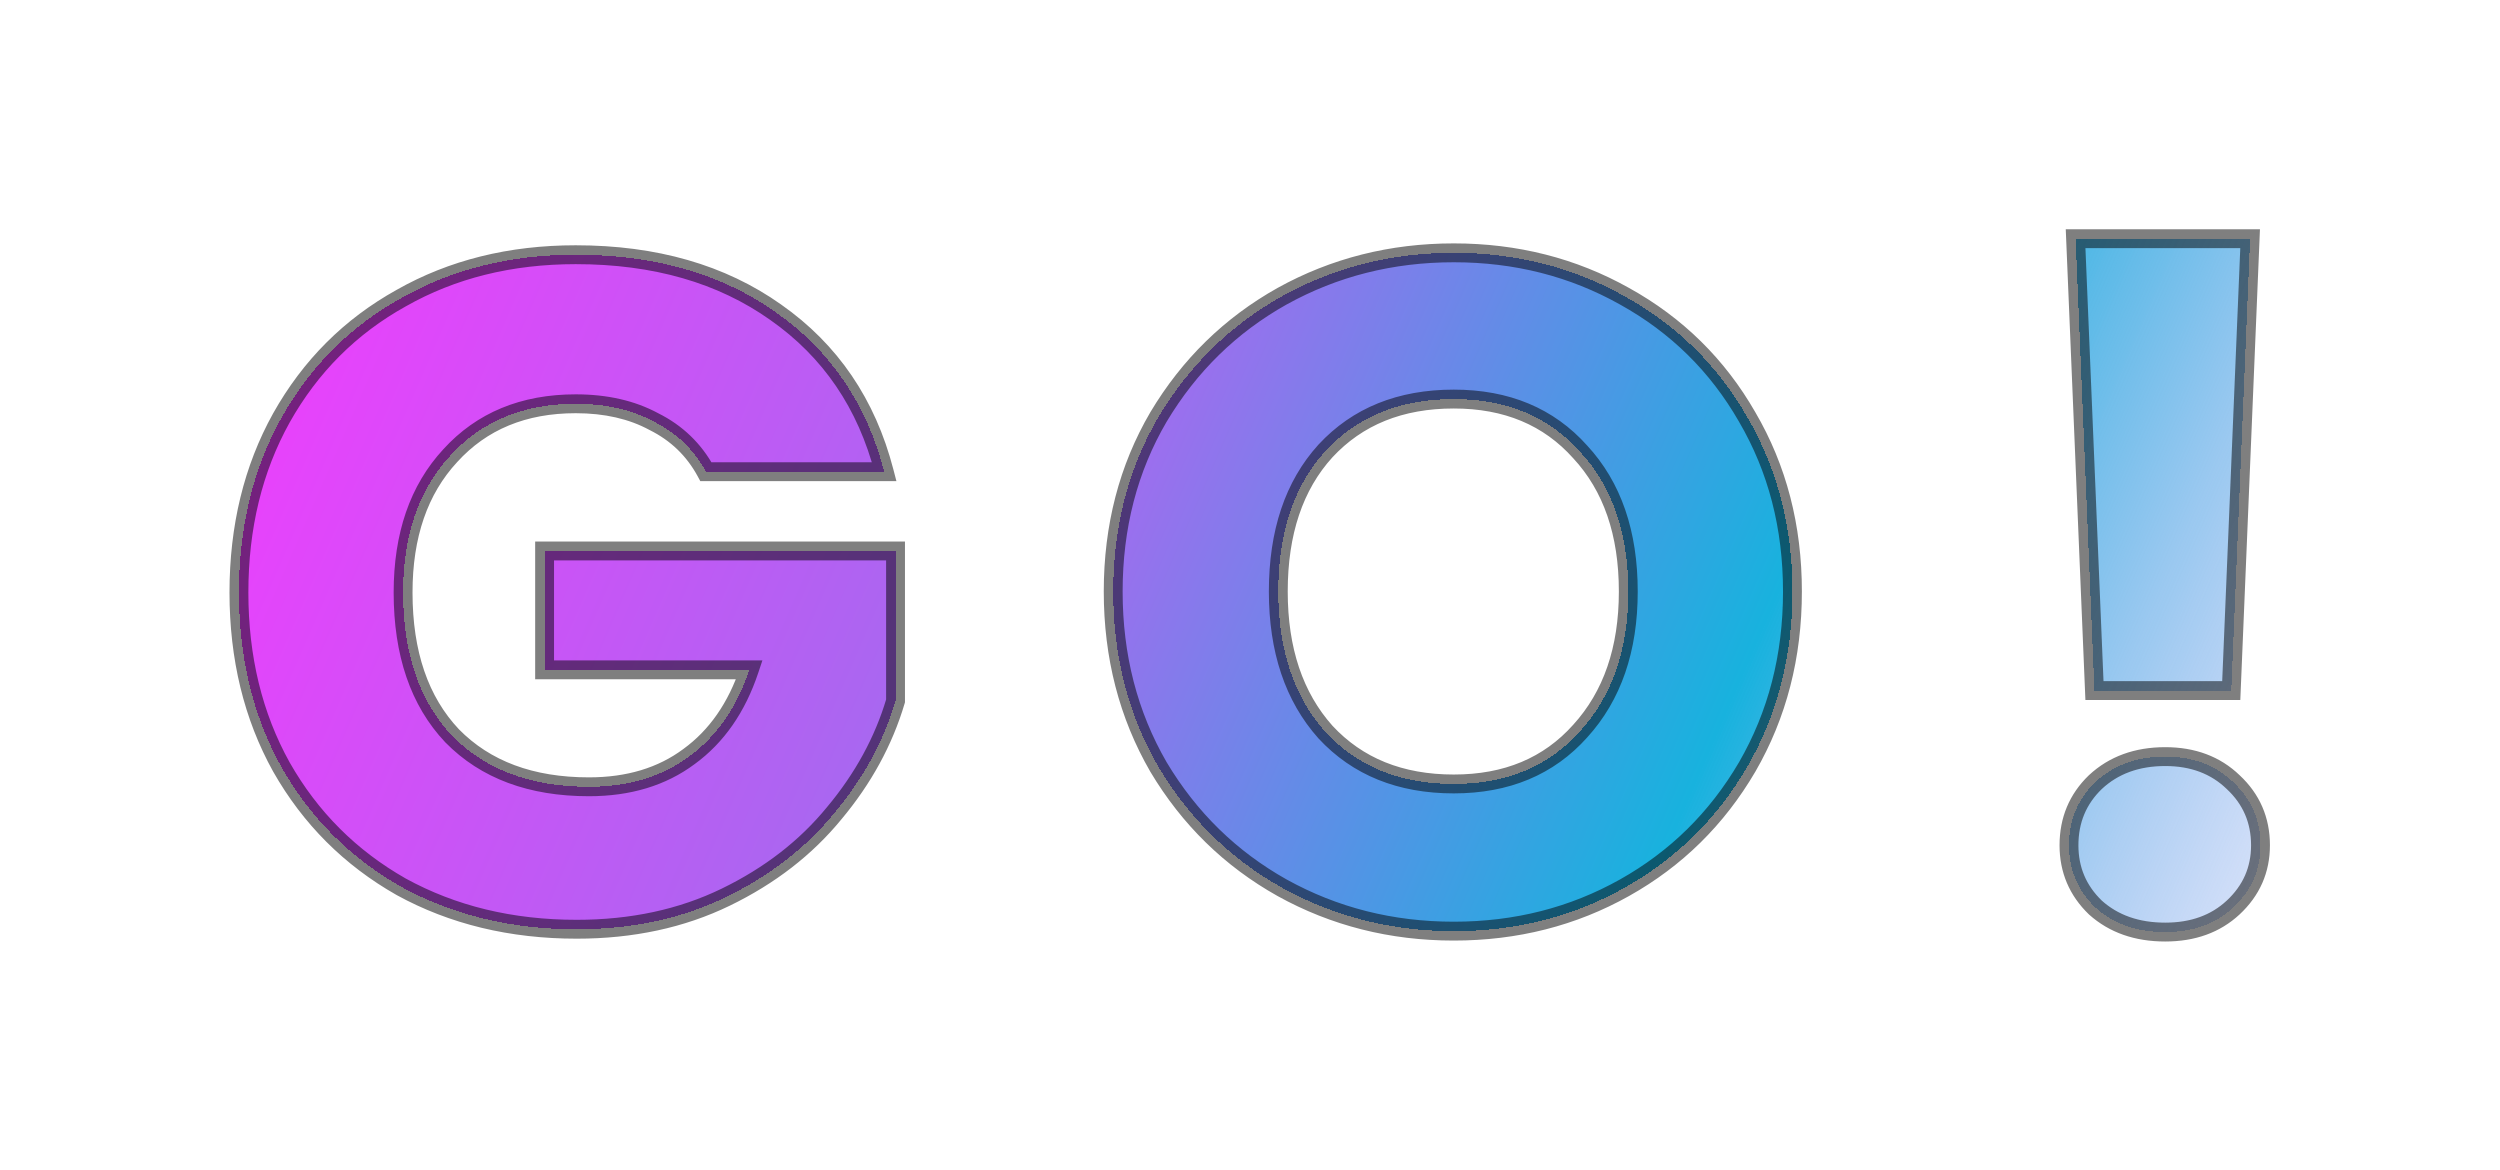 <svg width="265" height="124" viewBox="0 0 265 124" fill="none" xmlns="http://www.w3.org/2000/svg">
<g filter="url(#filter0_d_1_295)">
<path d="M56.827 35C55.561 32.667 53.727 30.9 51.327 29.7C48.994 28.433 46.227 27.8 43.027 27.8C37.494 27.8 33.061 29.633 29.727 33.3C26.394 36.9 24.727 41.733 24.727 47.8C24.727 54.267 26.461 59.333 29.927 63C33.461 66.6 38.294 68.4 44.427 68.4C48.627 68.4 52.161 67.333 55.027 65.2C57.961 63.067 60.094 60 61.427 56H39.727V43.4H76.927V59.3C75.661 63.567 73.494 67.533 70.427 71.2C67.427 74.867 63.594 77.833 58.927 80.1C54.261 82.367 48.994 83.5 43.127 83.5C36.194 83.5 29.994 82 24.527 79C19.127 75.933 14.894 71.7 11.827 66.3C8.827 60.9 7.327 54.733 7.327 47.8C7.327 40.867 8.827 34.7 11.827 29.3C14.894 23.833 19.127 19.6 24.527 16.6C29.927 13.533 36.094 12 43.027 12C51.427 12 58.494 14.033 64.227 18.1C70.027 22.167 73.861 27.8 75.727 35H56.827ZM136.099 83.7C129.499 83.7 123.433 82.167 117.899 79.1C112.433 76.033 108.066 71.767 104.799 66.3C101.599 60.767 99.999 54.567 99.999 47.7C99.999 40.833 101.599 34.667 104.799 29.2C108.066 23.733 112.433 19.467 117.899 16.4C123.433 13.333 129.499 11.8 136.099 11.8C142.699 11.8 148.733 13.333 154.199 16.4C159.733 19.467 164.066 23.733 167.199 29.2C170.399 34.667 171.999 40.833 171.999 47.7C171.999 54.567 170.399 60.767 167.199 66.3C163.999 71.767 159.666 76.033 154.199 79.1C148.733 82.167 142.699 83.7 136.099 83.7ZM136.099 68.1C141.699 68.1 146.166 66.233 149.499 62.5C152.899 58.767 154.599 53.833 154.599 47.7C154.599 41.5 152.899 36.567 149.499 32.9C146.166 29.167 141.699 27.3 136.099 27.3C130.433 27.3 125.899 29.133 122.499 32.8C119.166 36.467 117.499 41.433 117.499 47.7C117.499 53.9 119.166 58.867 122.499 62.6C125.899 66.267 130.433 68.1 136.099 68.1ZM220.513 10.3L218.513 58.2H204.013L202.013 10.3H220.513ZM211.513 83.8C208.513 83.8 206.046 82.933 204.113 81.2C202.246 79.4 201.313 77.2 201.313 74.6C201.313 71.933 202.246 69.7 204.113 67.9C206.046 66.1 208.513 65.2 211.513 65.2C214.446 65.2 216.846 66.1 218.713 67.9C220.646 69.7 221.613 71.933 221.613 74.6C221.613 77.2 220.646 79.4 218.713 81.2C216.846 82.933 214.446 83.8 211.513 83.8Z" fill="url(#paint0_linear_1_295)" shape-rendering="crispEdges"/>
<path d="M56.827 35L55.949 35.477L56.232 36H56.827V35ZM51.327 29.7L50.85 30.579L50.865 30.587L50.88 30.594L51.327 29.7ZM29.727 33.3L30.461 33.979L30.467 33.973L29.727 33.3ZM29.927 63L29.201 63.687L29.207 63.694L29.214 63.7L29.927 63ZM55.027 65.2L54.439 64.391L54.43 64.398L55.027 65.2ZM61.427 56L62.376 56.316L62.815 55H61.427V56ZM39.727 56H38.727V57H39.727V56ZM39.727 43.4V42.4H38.727V43.4H39.727ZM76.927 43.4H77.927V42.4H76.927V43.4ZM76.927 59.3L77.886 59.585L77.927 59.445V59.3H76.927ZM70.427 71.2L69.66 70.558L69.653 70.567L70.427 71.2ZM58.927 80.1L58.49 79.201L58.927 80.1ZM24.527 79L24.034 79.87L24.04 79.873L24.046 79.877L24.527 79ZM11.827 66.3L10.953 66.786L10.958 66.794L11.827 66.3ZM11.827 29.3L10.955 28.811L10.953 28.814L11.827 29.3ZM24.527 16.6L25.013 17.474L25.021 17.47L24.527 16.6ZM64.227 18.1L63.649 18.916L63.653 18.919L64.227 18.1ZM75.727 35V36H77.02L76.695 34.749L75.727 35ZM57.706 34.523C56.341 32.008 54.356 30.096 51.775 28.806L50.88 30.594C53.099 31.704 54.781 33.326 55.949 35.477L57.706 34.523ZM51.804 28.821C49.297 27.46 46.36 26.8 43.027 26.8V28.8C46.095 28.8 48.691 29.407 50.85 30.579L51.804 28.821ZM43.027 26.8C37.249 26.8 32.533 28.727 28.987 32.627L30.467 33.973C33.588 30.54 37.739 28.8 43.027 28.8V26.8ZM28.994 32.621C25.451 36.447 23.727 41.544 23.727 47.8H25.727C25.727 41.923 27.337 37.353 30.461 33.979L28.994 32.621ZM23.727 47.8C23.727 54.447 25.513 59.787 29.201 63.687L30.654 62.313C27.408 58.88 25.727 54.086 25.727 47.8H23.727ZM29.214 63.7C32.974 67.532 38.087 69.4 44.427 69.4V67.4C38.501 67.4 33.947 65.668 30.641 62.3L29.214 63.7ZM44.427 69.4C48.803 69.4 52.556 68.285 55.624 66.002L54.43 64.398C51.765 66.381 48.451 67.4 44.427 67.4V69.4ZM55.615 66.009C58.744 63.734 60.988 60.481 62.376 56.316L60.479 55.684C59.2 59.519 57.178 62.4 54.439 64.391L55.615 66.009ZM61.427 55H39.727V57H61.427V55ZM40.727 56V43.4H38.727V56H40.727ZM39.727 44.4H76.927V42.4H39.727V44.4ZM75.927 43.4V59.3H77.927V43.4H75.927ZM75.969 59.015C74.744 63.142 72.646 66.989 69.66 70.558L71.194 71.842C74.342 68.078 76.578 63.992 77.886 59.585L75.969 59.015ZM69.653 70.567C66.754 74.111 63.039 76.991 58.49 79.201L59.364 80.999C64.149 78.676 68.101 75.622 71.201 71.833L69.653 70.567ZM58.49 79.201C53.977 81.393 48.863 82.5 43.127 82.5V84.5C49.126 84.5 54.545 83.341 59.364 80.999L58.49 79.201ZM43.127 82.5C36.343 82.5 30.312 81.034 25.008 78.123L24.046 79.877C29.676 82.966 36.045 84.5 43.127 84.5V82.5ZM25.021 78.13C19.778 75.153 15.675 71.049 12.697 65.806L10.958 66.794C14.114 72.351 18.477 76.714 24.034 79.87L25.021 78.13ZM12.701 65.814C9.794 60.58 8.327 54.585 8.327 47.8H6.327C6.327 54.882 7.861 61.22 10.953 66.786L12.701 65.814ZM8.327 47.8C8.327 41.015 9.794 35.02 12.701 29.786L10.953 28.814C7.861 34.38 6.327 40.718 6.327 47.8H8.327ZM12.7 29.789C15.677 24.482 19.777 20.383 25.013 17.474L24.042 15.726C18.477 18.817 14.111 23.185 10.955 28.811L12.7 29.789ZM25.021 17.47C30.254 14.498 36.246 13 43.027 13V11C35.941 11 29.601 12.569 24.034 15.73L25.021 17.47ZM43.027 13C51.261 13 58.115 14.991 63.649 18.916L64.806 17.284C58.873 13.076 51.593 11 43.027 11V13ZM63.653 18.919C69.248 22.842 72.949 28.268 74.759 35.251L76.695 34.749C74.772 27.331 70.806 21.492 64.801 17.281L63.653 18.919ZM75.727 34H56.827V36H75.727V34ZM117.899 79.1L117.41 79.972L117.414 79.975L117.899 79.1ZM104.799 66.3L103.934 66.801L103.937 66.807L103.941 66.813L104.799 66.3ZM104.799 29.2L103.941 28.687L103.936 28.695L104.799 29.2ZM117.899 16.4L117.414 15.525L117.41 15.528L117.899 16.4ZM154.199 16.4L153.71 17.272L153.714 17.275L154.199 16.4ZM167.199 29.2L166.332 29.697L166.336 29.705L167.199 29.2ZM167.199 66.3L168.062 66.805L168.065 66.801L167.199 66.3ZM154.199 79.1L154.688 79.972L154.199 79.1ZM149.499 62.5L148.76 61.827L148.753 61.834L149.499 62.5ZM149.499 32.9L148.753 33.566L148.76 33.573L148.766 33.58L149.499 32.9ZM122.499 32.8L121.766 32.12L121.759 32.127L122.499 32.8ZM122.499 62.6L121.753 63.266L121.76 63.273L121.766 63.28L122.499 62.6ZM136.099 82.7C129.661 82.7 123.762 81.206 118.384 78.225L117.414 79.975C123.103 83.127 129.337 84.7 136.099 84.7V82.7ZM118.388 78.228C113.077 75.248 108.836 71.106 105.658 65.787L103.941 66.813C107.296 72.427 111.788 76.819 117.41 79.972L118.388 78.228ZM105.665 65.799C102.559 60.429 100.999 54.404 100.999 47.7H98.999C98.999 54.729 100.639 61.104 103.934 66.801L105.665 65.799ZM100.999 47.7C100.999 40.995 102.559 35.006 105.662 29.705L103.936 28.695C100.639 34.328 98.999 40.671 98.999 47.7H100.999ZM105.658 29.713C108.836 24.394 113.077 20.252 118.388 17.272L117.41 15.528C111.788 18.681 107.296 23.073 103.941 28.687L105.658 29.713ZM118.384 17.275C123.762 14.294 129.661 12.8 136.099 12.8V10.8C129.337 10.8 123.103 12.373 117.414 15.525L118.384 17.275ZM136.099 12.8C142.537 12.8 148.401 14.294 153.71 17.272L154.688 15.528C149.064 12.373 142.861 10.8 136.099 10.8V12.8ZM153.714 17.275C159.089 20.253 163.289 24.39 166.332 29.697L168.067 28.703C164.842 23.077 160.376 18.68 154.684 15.525L153.714 17.275ZM166.336 29.705C169.439 35.006 170.999 40.995 170.999 47.7H172.999C172.999 40.671 171.359 34.328 168.062 28.695L166.336 29.705ZM170.999 47.7C170.999 54.404 169.439 60.429 166.334 65.799L168.065 66.801C171.359 61.104 172.999 54.729 172.999 47.7H170.999ZM166.336 65.795C163.225 71.11 159.02 75.249 153.71 78.228L154.688 79.972C160.312 76.818 164.773 72.424 168.062 66.805L166.336 65.795ZM153.71 78.228C148.401 81.206 142.537 82.7 136.099 82.7V84.7C142.861 84.7 149.064 83.127 154.688 79.972L153.71 78.228ZM136.099 69.1C141.946 69.1 146.698 67.138 150.245 63.166L148.753 61.834C145.633 65.328 141.452 67.1 136.099 67.1V69.1ZM150.239 63.173C153.841 59.218 155.599 54.026 155.599 47.7H153.599C153.599 53.641 151.958 58.315 148.76 61.827L150.239 63.173ZM155.599 47.7C155.599 41.311 153.843 36.113 150.232 32.22L148.766 33.58C151.956 37.02 153.599 41.689 153.599 47.7H155.599ZM150.245 32.234C146.698 28.262 141.946 26.3 136.099 26.3V28.3C141.452 28.3 145.633 30.072 148.753 33.566L150.245 32.234ZM136.099 26.3C130.195 26.3 125.381 28.221 121.766 32.12L123.232 33.48C126.417 30.046 130.67 28.3 136.099 28.3V26.3ZM121.759 32.127C118.218 36.023 116.499 41.253 116.499 47.7H118.499C118.499 41.614 120.114 36.91 123.239 33.473L121.759 32.127ZM116.499 47.7C116.499 54.085 118.22 59.309 121.753 63.266L123.245 61.934C120.112 58.425 118.499 53.715 118.499 47.7H116.499ZM121.766 63.28C125.381 67.179 130.195 69.1 136.099 69.1V67.1C130.67 67.1 126.417 65.355 123.232 61.92L121.766 63.28ZM220.512 10.3L221.512 10.342L221.555 9.3H220.512V10.3ZM218.512 58.2V59.2H219.472L219.512 58.242L218.512 58.2ZM204.012 58.2L203.013 58.242L203.053 59.2H204.012V58.2ZM202.012 10.3V9.3H200.97L201.013 10.342L202.012 10.3ZM204.113 81.2L203.418 81.92L203.431 81.932L203.445 81.945L204.113 81.2ZM204.113 67.9L203.431 67.168L203.425 67.174L203.418 67.18L204.113 67.9ZM218.713 67.9L218.018 68.62L218.025 68.626L218.031 68.632L218.713 67.9ZM218.713 81.2L219.393 81.933L219.394 81.932L218.713 81.2ZM219.513 10.258L217.513 58.158L219.512 58.242L221.512 10.342L219.513 10.258ZM218.512 57.2H204.012V59.2H218.512V57.2ZM205.012 58.158L203.012 10.258L201.013 10.342L203.013 58.242L205.012 58.158ZM202.012 11.3H220.512V9.3H202.012V11.3ZM211.512 82.8C208.718 82.8 206.502 81.999 204.78 80.455L203.445 81.945C205.59 83.868 208.307 84.8 211.512 84.8V82.8ZM204.807 80.48C203.136 78.869 202.312 76.929 202.312 74.6H200.312C200.312 77.471 201.356 79.931 203.418 81.92L204.807 80.48ZM202.312 74.6C202.312 72.196 203.142 70.225 204.807 68.62L203.418 67.18C201.35 69.175 200.312 71.671 200.312 74.6H202.312ZM204.794 68.632C206.517 67.028 208.728 66.2 211.512 66.2V64.2C208.297 64.2 205.575 65.172 203.431 67.168L204.794 68.632ZM211.512 66.2C214.224 66.2 216.363 67.024 218.018 68.62L219.407 67.18C217.329 65.176 214.668 64.2 211.512 64.2V66.2ZM218.031 68.632C219.759 70.241 220.613 72.208 220.613 74.6H222.613C222.613 71.659 221.533 69.159 219.394 67.168L218.031 68.632ZM220.613 74.6C220.613 76.917 219.765 78.854 218.031 80.468L219.394 81.932C221.527 79.946 222.613 77.483 222.613 74.6H220.613ZM218.032 80.467C216.378 82.003 214.234 82.8 211.512 82.8V84.8C214.657 84.8 217.313 83.864 219.393 81.933L218.032 80.467Z" fill="black" fill-opacity="0.5"/>
</g>
<defs>
<filter id="filter0_d_1_295" x="0.327" y="0.3" width="264.285" height="123.5" filterUnits="userSpaceOnUse" color-interpolation-filters="sRGB">
<feFlood flood-opacity="0" result="BackgroundImageFix"/>
<feColorMatrix in="SourceAlpha" type="matrix" values="0 0 0 0 0 0 0 0 0 0 0 0 0 0 0 0 0 0 127 0" result="hardAlpha"/>
<feOffset dx="18" dy="15"/>
<feGaussianBlur stdDeviation="12.5"/>
<feComposite in2="hardAlpha" operator="out"/>
<feColorMatrix type="matrix" values="0 0 0 0 0 0 0 0 0 0 0 0 0 0 0 0 0 0 0.57 0"/>
<feBlend mode="normal" in2="BackgroundImageFix" result="effect1_dropShadow_1_295"/>
<feBlend mode="normal" in="SourceGraphic" in2="effect1_dropShadow_1_295" result="shape"/>
</filter>
<linearGradient id="paint0_linear_1_295" x1="9.921" y1="-21.087" x2="244.658" y2="81.283" gradientUnits="userSpaceOnUse">
<stop stop-color="#FB37FF"/>
<stop offset="0.422" stop-color="#9B6FEE"/>
<stop offset="0.682" stop-color="#18B2DE"/>
<stop offset="1" stop-color="#7B7FEA" stop-opacity="0"/>
</linearGradient>
</defs>
</svg>
